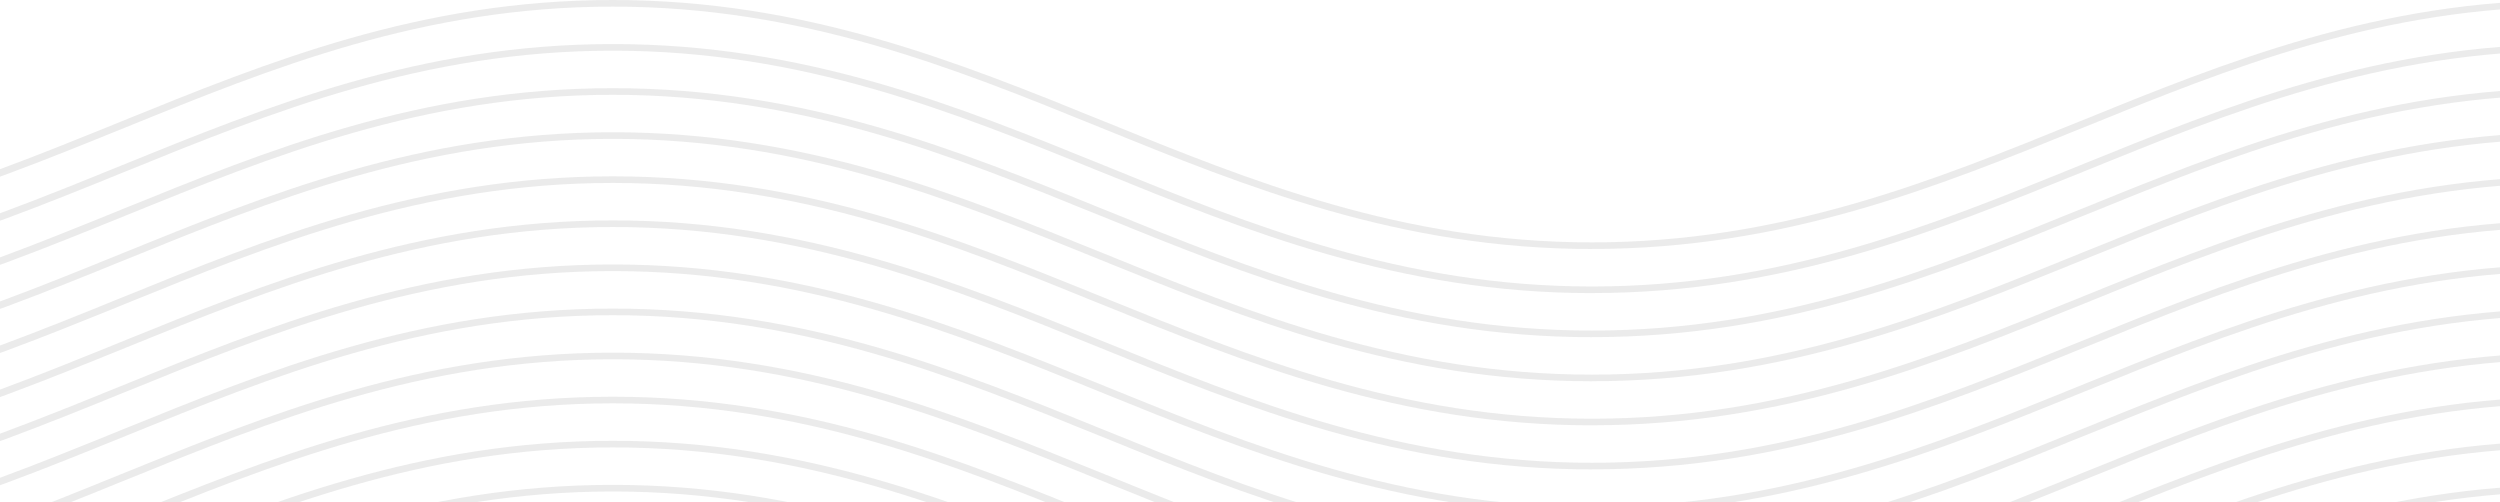 <svg width="1439" height="289" viewBox="0 0 1439 289" fill="none" xmlns="http://www.w3.org/2000/svg">
<path d="M916.322 422.416C805.507 422.416 717.871 386.812 633.105 352.392C549.001 318.224 461.99 282.897 352.721 282.897C243.452 282.897 156.442 318.224 72.338 352.392C27.269 370.699 -19.346 389.636 -68.977 403L-71 399.47C-21.811 386.206 24.62 367.37 69.505 349.114C154.271 314.694 241.907 279.089 352.721 279.089C463.536 279.089 551.172 314.694 635.938 349.114C720.042 383.281 807.053 418.609 916.322 418.609C1025.59 418.609 1112.6 383.281 1196.71 349.114C1281.47 314.694 1369.11 279.089 1479.92 279.089V282.872C1370.62 282.872 1283.64 318.199 1199.54 352.367C1114.77 386.786 1027.14 422.391 916.322 422.391V422.416Z" fill="#343432" fill-opacity="0.1"/>
<path d="M916.322 397.047C805.507 397.047 717.871 361.442 633.105 327.022C549.001 292.855 461.99 257.527 352.721 257.527C243.452 257.527 156.442 292.855 72.338 327.022C27.269 345.329 -19.346 364.266 -68.977 377.631L-71 374.1C-21.811 360.837 24.62 341.975 69.505 323.744C154.271 289.325 241.907 253.72 352.721 253.72C463.536 253.72 551.172 289.325 635.938 323.744C720.042 357.912 807.053 393.239 916.322 393.239C1025.59 393.239 1112.6 357.912 1196.71 323.744C1281.47 289.299 1369.11 253.72 1479.92 253.72V257.502C1370.62 257.502 1283.64 292.83 1199.54 326.997C1114.77 361.442 1027.14 397.022 916.322 397.022V397.047Z" fill="#343432" fill-opacity="0.1"/>
<path d="M916.322 371.679C805.507 371.679 717.871 336.074 633.105 301.654C549.001 267.487 461.99 232.159 352.721 232.159C243.452 232.159 156.442 267.487 72.338 301.654C27.269 319.961 -19.346 338.898 -68.977 352.262L-71 348.732C-21.811 335.469 24.62 316.632 69.505 298.376C154.271 263.956 241.907 228.352 352.721 228.352C463.536 228.352 551.172 263.956 635.938 298.376C720.042 332.544 807.053 367.871 916.322 367.871C1025.59 367.871 1112.6 332.544 1196.71 298.376C1281.47 263.931 1369.11 228.352 1479.92 228.352V232.134C1370.62 232.134 1283.64 267.461 1199.54 301.629C1114.77 336.074 1027.14 371.654 916.322 371.654V371.679Z" fill="#343432" fill-opacity="0.1"/>
<path d="M916.322 346.316C805.507 346.316 717.871 310.711 633.105 276.291C549.001 242.124 461.99 206.796 352.721 206.796C243.452 206.796 156.442 242.124 72.338 276.291C27.269 294.598 -19.346 313.535 -68.977 326.9L-71 323.369C-21.811 310.106 24.62 291.27 69.505 273.013C154.271 238.594 241.907 202.989 352.721 202.989C463.536 202.989 551.172 238.594 635.938 273.013C720.042 307.181 807.053 342.534 916.322 342.534C1025.59 342.534 1112.6 307.206 1196.71 273.013C1281.47 238.568 1369.11 202.989 1479.92 202.989V206.771C1370.62 206.771 1283.64 242.099 1199.54 276.266C1114.77 310.711 1027.14 346.291 916.322 346.291V346.316Z" fill="#343432" fill-opacity="0.1"/>
<path d="M916.322 320.946C805.507 320.946 717.871 285.341 633.105 250.922C549.001 216.754 461.99 181.427 352.721 181.427C243.452 181.427 156.442 216.754 72.338 250.922C27.269 269.228 -19.346 288.166 -68.977 301.53L-71 298C-21.811 284.736 24.62 265.9 69.505 247.644C154.271 213.224 241.907 177.619 352.721 177.619C463.536 177.619 551.172 213.224 635.938 247.644C720.042 281.811 807.053 317.164 916.322 317.164C1025.59 317.164 1112.6 281.836 1196.71 247.644C1281.47 213.224 1369.11 177.619 1479.92 177.619V181.402C1370.62 181.402 1283.64 216.729 1199.54 250.897C1114.77 285.316 1027.14 320.921 916.322 320.921V320.946Z" fill="#343432" fill-opacity="0.1"/>
<path d="M916.322 295.554C805.507 295.554 717.871 259.949 633.105 225.53C549.001 191.362 461.99 156.035 352.721 156.035C243.452 156.035 156.442 191.362 72.338 225.53C27.269 243.836 -19.346 262.774 -68.977 276.138L-71 272.608C-21.811 259.344 24.62 240.508 69.505 222.252C154.271 187.832 241.907 152.227 352.721 152.227C463.536 152.227 551.172 187.832 635.938 222.252C720.042 256.419 807.053 291.772 916.322 291.772C1025.59 291.772 1112.6 256.444 1196.71 222.252C1281.47 187.832 1369.11 152.227 1479.92 152.227V156.009C1370.62 156.009 1283.64 191.337 1199.54 225.504C1114.77 259.924 1027.14 295.529 916.322 295.529V295.554Z" fill="#343432" fill-opacity="0.1"/>
<path d="M916.322 270.185C805.507 270.185 717.871 234.58 633.105 200.16C549.001 165.992 461.99 130.665 352.721 130.665C243.452 130.665 156.442 165.992 72.338 200.16C27.269 218.467 -19.346 237.404 -68.977 250.768L-71 247.238C-21.811 233.975 24.62 215.138 69.505 196.882C154.271 162.462 241.907 126.857 352.721 126.857C463.536 126.857 551.172 162.462 635.938 196.882C720.042 231.049 807.053 266.377 916.322 266.377C1025.59 266.377 1112.6 231.049 1196.71 196.882C1281.47 162.437 1369.11 126.857 1479.92 126.857V130.64C1370.62 130.64 1283.64 165.967 1199.54 200.135C1114.77 234.58 1027.14 270.159 916.322 270.159V270.185Z" fill="#343432" fill-opacity="0.1"/>
<path d="M916.322 244.822C805.507 244.822 717.871 209.217 633.105 174.797C549.001 140.629 461.99 105.302 352.721 105.302C243.452 105.302 156.442 140.629 72.338 174.797C27.269 193.104 -19.346 212.041 -68.977 225.405L-71 221.875C-21.811 208.611 24.62 189.75 69.505 171.519C154.271 137.099 241.907 101.494 352.721 101.494C463.536 101.494 551.172 137.099 635.938 171.519C720.042 205.686 807.053 241.014 916.322 241.014C1025.59 241.014 1112.6 205.686 1196.71 171.519C1281.47 137.099 1369.11 101.494 1479.92 101.494V105.277C1370.62 105.277 1283.64 140.604 1199.54 174.772C1114.77 209.191 1027.14 244.796 916.322 244.796V244.822Z" fill="#343432" fill-opacity="0.1"/>
<path d="M916.322 219.452C805.507 219.452 717.871 183.847 633.105 149.427C549.001 115.26 461.99 79.932 352.721 79.932C243.452 79.932 156.442 115.26 72.338 149.427C27.269 167.734 -19.346 186.671 -68.977 200.035L-71 196.505C-21.811 183.242 24.62 164.405 69.505 146.149C154.271 111.729 241.907 76.124 352.721 76.124C463.536 76.124 551.172 111.729 635.938 146.149C720.042 180.317 807.053 215.644 916.322 215.644C1025.59 215.644 1112.6 180.317 1196.71 146.149C1281.47 111.704 1369.11 76.124 1479.92 76.124V79.907C1370.62 79.907 1283.64 115.234 1199.54 149.402C1114.77 183.847 1027.14 219.426 916.322 219.426V219.452Z" fill="#343432" fill-opacity="0.1"/>
<path d="M916.322 194.084C805.507 194.084 717.871 158.479 633.105 124.059C549.001 89.892 461.99 54.564 352.721 54.564C243.452 54.564 156.442 89.892 72.338 124.059C27.269 142.366 -19.346 161.303 -68.977 174.668L-71 171.137C-21.811 157.874 24.62 139.037 69.505 120.781C154.271 86.361 241.907 50.757 352.721 50.757C463.536 50.757 551.172 86.361 635.938 120.781C720.042 154.949 807.053 190.276 916.322 190.276C1025.59 190.276 1112.6 154.949 1196.71 120.781C1281.47 86.361 1369.11 50.757 1479.92 50.757V54.539C1370.62 54.539 1283.64 89.866 1199.54 124.034C1114.77 158.454 1027.14 194.059 916.322 194.059V194.084Z" fill="#343432" fill-opacity="0.1"/>
<path d="M916.322 168.715C805.507 168.715 717.871 133.11 633.105 98.691C549.001 64.523 461.99 29.17 352.721 29.17C243.452 29.17 156.442 64.498 72.338 98.665C27.269 116.972 -19.346 135.909 -68.977 149.274L-71 145.743C-21.811 132.48 24.62 113.644 69.505 95.387C154.271 60.968 241.907 25.363 352.721 25.363C463.536 25.363 551.172 60.968 635.938 95.387C720.042 129.555 807.053 164.908 916.322 164.908C1025.59 164.908 1112.6 129.58 1196.71 95.387C1281.47 60.968 1369.11 25.363 1479.92 25.363V29.145C1370.62 29.145 1283.64 64.473 1199.54 98.665C1114.77 133.085 1027.14 168.69 916.322 168.69V168.715Z" fill="#343432" fill-opacity="0.1"/>
<path d="M916.322 143.327C805.507 143.327 717.871 107.722 633.105 73.303C549.001 39.135 461.99 3.808 352.721 3.808C243.452 3.808 156.442 39.135 72.338 73.303C27.269 91.609 -19.346 110.546 -68.977 123.911L-71 120.381C-21.811 107.117 24.62 88.256 69.505 70.025C154.234 35.605 241.87 0 352.684 0C463.499 0 551.135 35.605 635.901 70.025C720.005 104.192 807.016 139.52 916.285 139.52C1025.55 139.52 1112.56 104.192 1196.67 70.025C1281.44 35.58 1369.07 0 1479.89 0V3.782C1370.58 3.782 1283.61 39.11 1199.5 73.277C1114.74 107.722 1027.1 143.302 916.285 143.302L916.322 143.327Z" fill="#343432" fill-opacity="0.1"/>
</svg>

